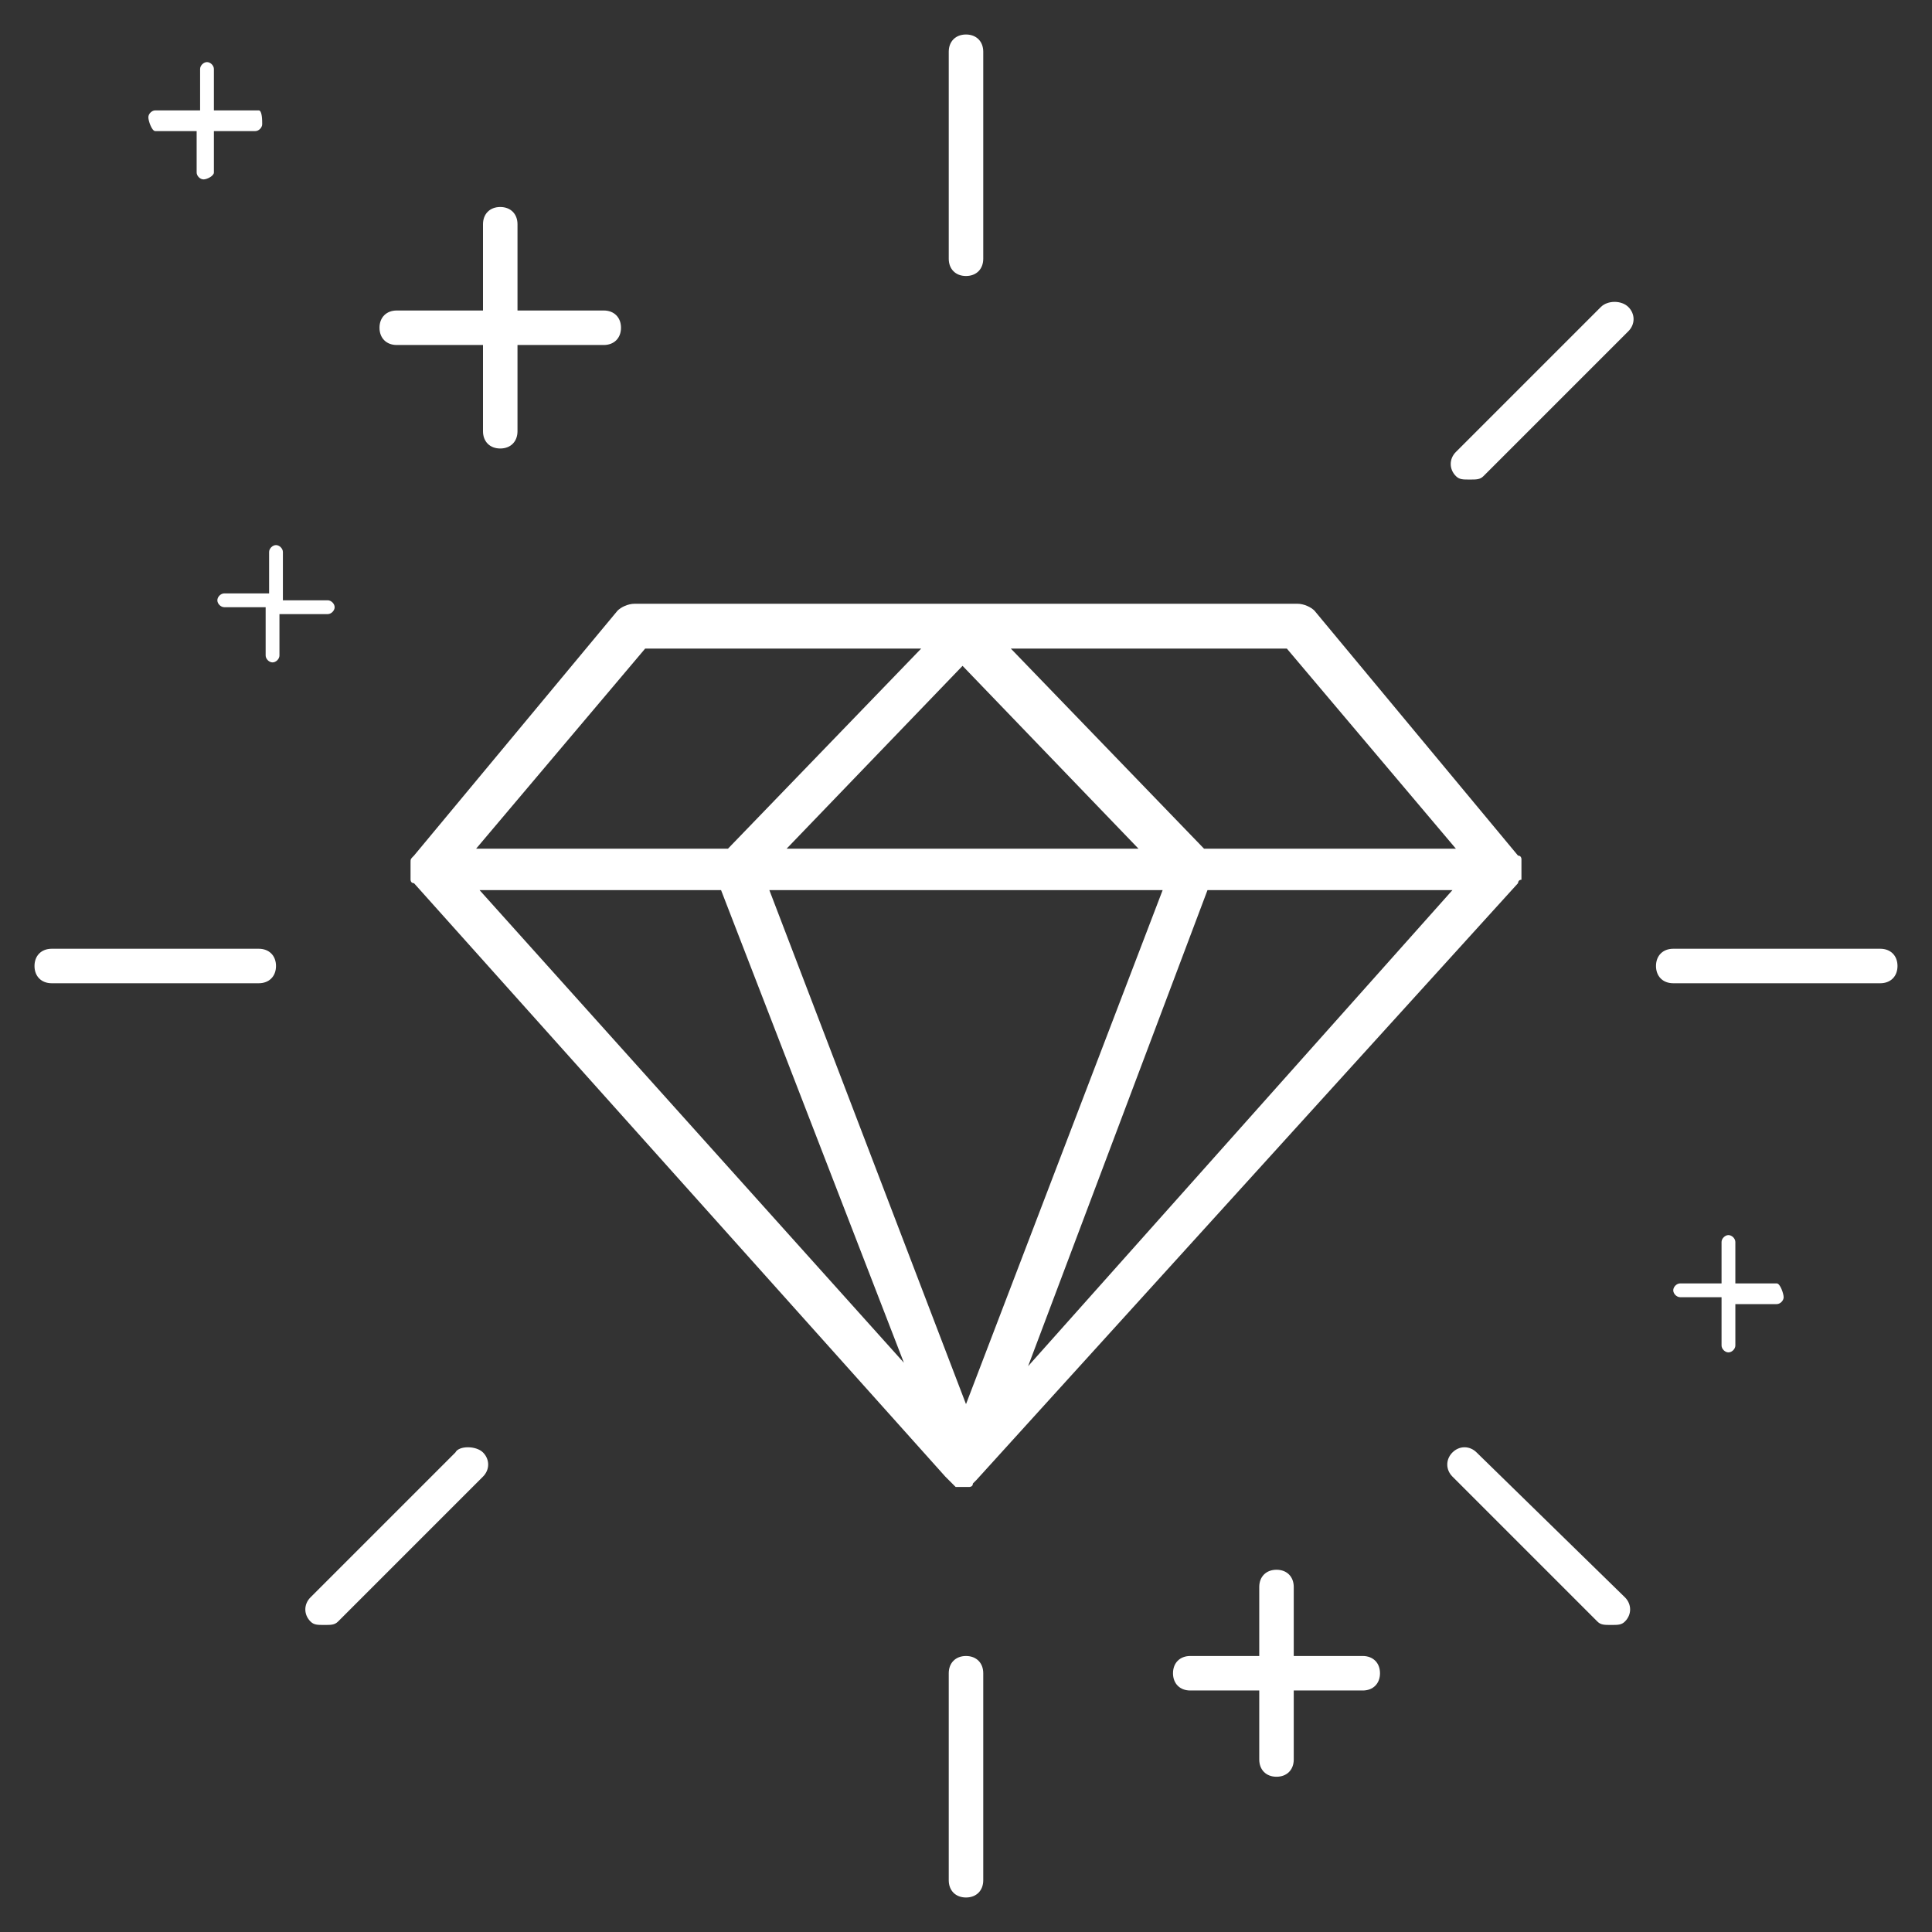 <?xml version="1.0" encoding="utf-8"?>
<!-- Generator: Adobe Illustrator 26.3.1, SVG Export Plug-In . SVG Version: 6.00 Build 0)  -->
<svg version="1.1" id="圖層_1" xmlns="http://www.w3.org/2000/svg" xmlns:xlink="http://www.w3.org/1999/xlink" x="0px" y="0px"
	 viewBox="0 0 56 56" style="enable-background:new 0 0 56 56;" xml:space="preserve">
<rect x="0" y="0" width="56" height="56" fill="#333333" stroke="none"/>
<style type="text/css">
	.st0{fill:#FFFFFF;}
</style>
<g>
	<path class="st0" d="M12,24.8C12,24.8,12,24.9,12,24.8c-0.1,0.1-0.1,0.1-0.1,0.2c0,0.1,0,0.1,0,0.2c0,0,0,0,0,0c0,0,0,0,0,0
		c0,0.1,0,0.2,0,0.2c0,0,0,0.1,0,0.1c0,0,0,0.1,0.1,0.1l15.4,17.2c0.1,0.1,0.2,0.2,0.3,0.3c0,0,0,0,0.1,0c0,0,0,0,0,0
		c0,0,0.1,0,0.1,0c0,0,0,0,0,0c0,0,0,0,0,0c0,0,0.1,0,0.1,0c0,0,0,0,0,0c0,0,0,0,0.1,0c0,0,0,0,0,0c0,0,0.1,0,0.1-0.1
		c0,0,0.1-0.1,0.1-0.1c0,0,0,0,0,0L44,25.6c0,0,0-0.1,0.1-0.1c0,0,0,0,0-0.1c0-0.1,0-0.2,0-0.2c0,0,0,0,0,0c0,0,0,0,0,0
		c0-0.1,0-0.1,0-0.2c0,0,0-0.1,0-0.1c0,0,0-0.1-0.1-0.1l-5.9-7.1c-0.1-0.1-0.3-0.2-0.5-0.2H18.4c-0.2,0-0.4,0.1-0.5,0.2L12,24.8z
		 M20.9,25.8l5.3,13.7L13.9,25.8H20.9z M42.1,25.8L29.8,39.6L35,25.8H42.1z M33.7,25.8L28,40.7l-5.7-14.9H33.7z M22.8,24.6l5.1-5.3
		l5.1,5.3H22.8z M42.2,24.6h-7.3l-5.6-5.8h8L42.2,24.6z M18.7,18.8h8l-5.6,5.8h-7.3L18.7,18.8z"/>
	<path class="st0" d="M28,8c0.3,0,0.5-0.2,0.5-0.5v-6C28.5,1.2,28.3,1,28,1s-0.5,0.2-0.5,0.5v6C27.5,7.8,27.7,8,28,8z"/>
	<path class="st0" d="M28,48c-0.3,0-0.5,0.2-0.5,0.5v6c0,0.3,0.2,0.5,0.5,0.5s0.5-0.2,0.5-0.5v-6C28.5,48.2,28.3,48,28,48z"/>
	<path class="st0" d="M54.5,27.5h-6c-0.3,0-0.5,0.2-0.5,0.5s0.2,0.5,0.5,0.5h6c0.3,0,0.5-0.2,0.5-0.5S54.8,27.5,54.5,27.5z"/>
	<path class="st0" d="M7.5,27.5h-6C1.2,27.5,1,27.7,1,28s0.2,0.5,0.5,0.5h6C7.8,28.5,8,28.3,8,28S7.8,27.5,7.5,27.5z"/>
	<path class="st0" d="M46.4,8.9l-4.2,4.2c-0.2,0.2-0.2,0.5,0,0.7c0.1,0.1,0.2,0.1,0.4,0.1s0.3,0,0.4-0.1l4.2-4.2
		c0.2-0.2,0.2-0.5,0-0.7S46.6,8.7,46.4,8.9z"/>
	<path class="st0" d="M13.2,42.1l-4.2,4.2c-0.2,0.2-0.2,0.5,0,0.7c0.1,0.1,0.2,0.1,0.4,0.1s0.3,0,0.4-0.1l4.2-4.2
		c0.2-0.2,0.2-0.5,0-0.7S13.3,41.9,13.2,42.1z"/>
	<path class="st0" d="M42.8,42.1c-0.2-0.2-0.5-0.2-0.7,0s-0.2,0.5,0,0.7l4.2,4.2c0.1,0.1,0.2,0.1,0.4,0.1s0.3,0,0.4-0.1
		c0.2-0.2,0.2-0.5,0-0.7L42.8,42.1z"/>
	<path class="st0" d="M11.5,10H14v2.5c0,0.3,0.2,0.5,0.5,0.5s0.5-0.2,0.5-0.5V10h2.5c0.3,0,0.5-0.2,0.5-0.5S17.8,9,17.5,9H15V6.5
		C15,6.2,14.8,6,14.5,6S14,6.2,14,6.5V9h-2.5C11.2,9,11,9.2,11,9.5S11.2,10,11.5,10z"/>
	<path class="st0" d="M9.5,17.8c0.1,0,0.2-0.1,0.2-0.2s-0.1-0.2-0.2-0.2H8.2V16c0-0.1-0.1-0.2-0.2-0.2S7.8,15.9,7.8,16v1.2H6.5
		c-0.1,0-0.2,0.1-0.2,0.2s0.1,0.2,0.2,0.2h1.2V19c0,0.1,0.1,0.2,0.2,0.2s0.2-0.1,0.2-0.2v-1.2H9.5z"/>
	<path class="st0" d="M4.5,3.8h1.2V5c0,0.1,0.1,0.2,0.2,0.2S6.2,5.1,6.2,5V3.8h1.2c0.1,0,0.2-0.1,0.2-0.2S7.6,3.2,7.5,3.2H6.2V2
		c0-0.1-0.1-0.2-0.2-0.2S5.8,1.9,5.8,2v1.2H4.5c-0.1,0-0.2,0.1-0.2,0.2S4.4,3.8,4.5,3.8z"/>
	<path class="st0" d="M39.5,48h-2v-2c0-0.3-0.2-0.5-0.5-0.5s-0.5,0.2-0.5,0.5v2h-2c-0.3,0-0.5,0.2-0.5,0.5s0.2,0.5,0.5,0.5h2v2
		c0,0.3,0.2,0.5,0.5,0.5s0.5-0.2,0.5-0.5v-2h2c0.3,0,0.5-0.2,0.5-0.5S39.8,48,39.5,48z"/>
	<path class="st0" d="M51.5,37.2h-1.2V36c0-0.1-0.1-0.2-0.2-0.2s-0.2,0.1-0.2,0.2v1.2h-1.2c-0.1,0-0.2,0.1-0.2,0.2s0.1,0.2,0.2,0.2
		h1.2V39c0,0.1,0.1,0.2,0.2,0.2s0.2-0.1,0.2-0.2v-1.2h1.2c0.1,0,0.2-0.1,0.2-0.2S51.6,37.2,51.5,37.2z"/>
</g>
</svg>
